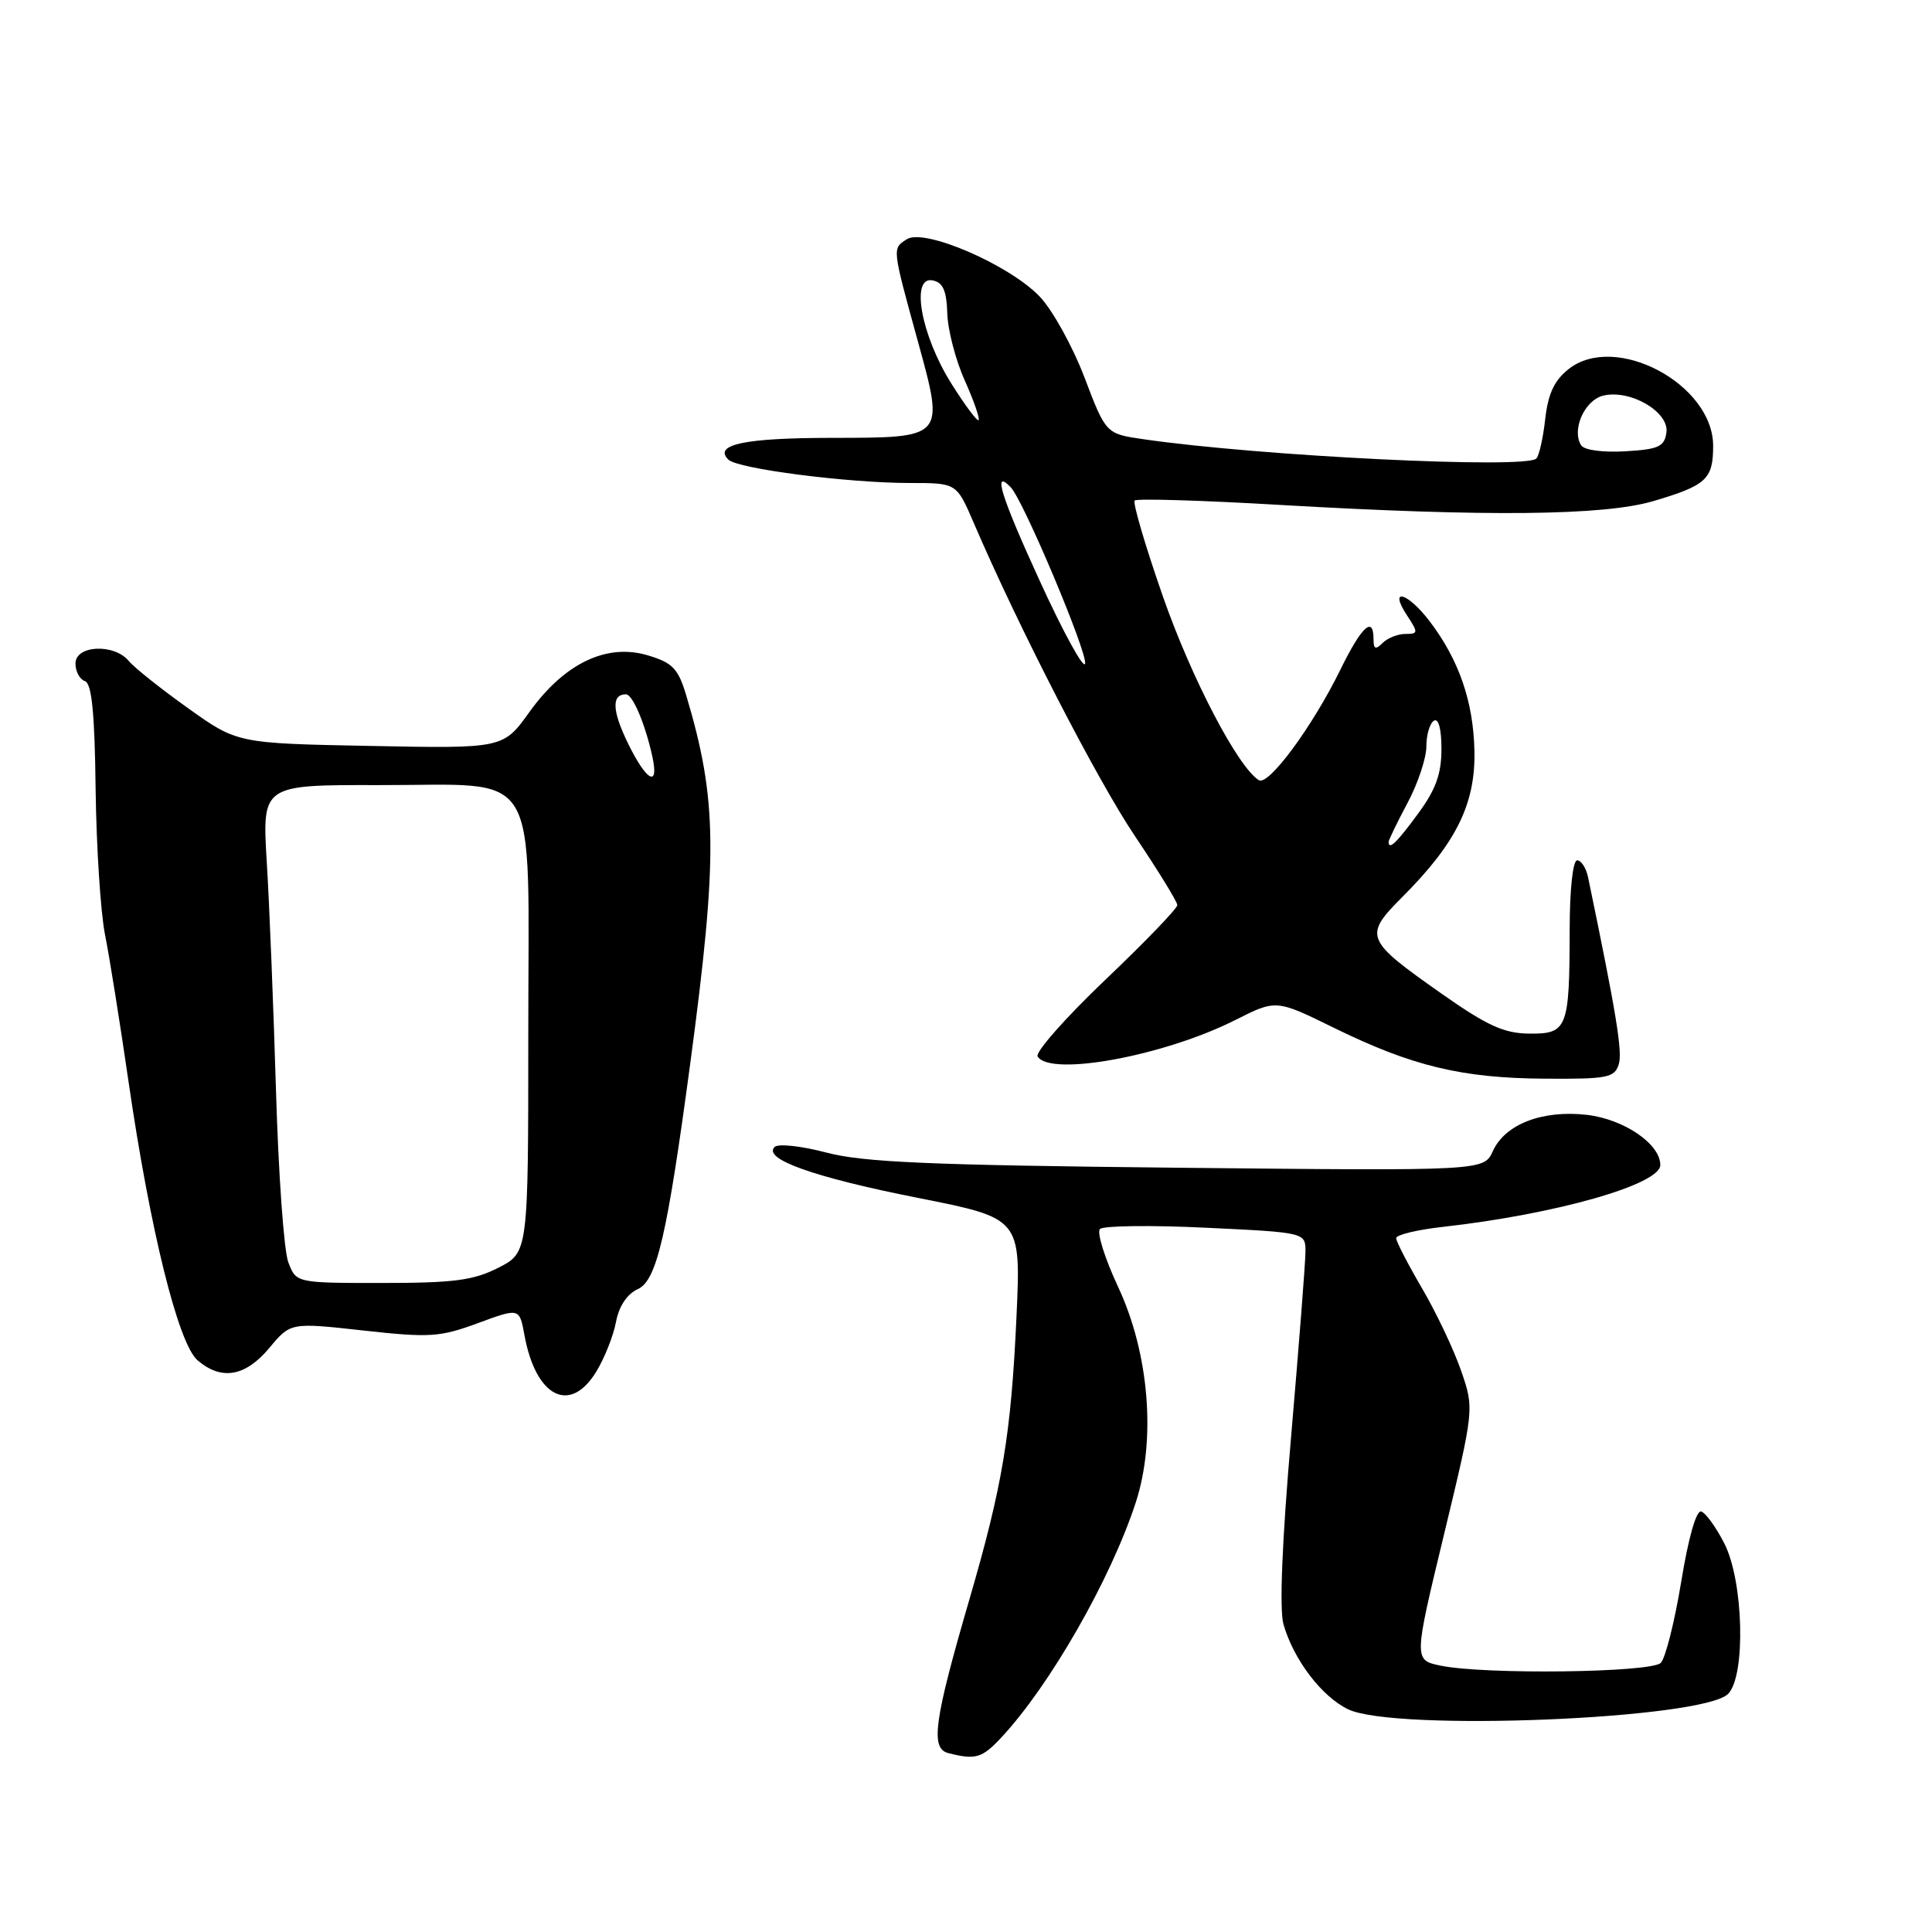 <?xml version="1.0" encoding="UTF-8" standalone="no"?>
<!DOCTYPE svg PUBLIC "-//W3C//DTD SVG 1.1//EN" "http://www.w3.org/Graphics/SVG/1.1/DTD/svg11.dtd" >
<svg xmlns="http://www.w3.org/2000/svg" xmlns:xlink="http://www.w3.org/1999/xlink" version="1.1" viewBox="0 0 256 256">
 <g >
 <path fill="currentColor"
d=" M 132.66 230.25 C 139.10 223.36 147.15 209.30 150.48 199.13 C 153.21 190.80 152.28 179.34 148.16 170.53 C 146.39 166.75 145.31 163.29 145.75 162.85 C 146.19 162.41 152.51 162.33 159.78 162.68 C 173.00 163.31 173.00 163.31 172.98 165.90 C 172.97 167.33 172.11 178.33 171.08 190.34 C 169.87 204.31 169.51 213.29 170.07 215.24 C 171.41 219.92 175.15 224.83 178.65 226.50 C 184.87 229.46 225.62 227.81 228.98 224.45 C 231.34 222.09 231.04 209.56 228.50 204.55 C 227.40 202.38 226.01 200.46 225.42 200.28 C 224.77 200.08 223.72 203.76 222.77 209.58 C 221.90 214.87 220.68 219.72 220.06 220.34 C 218.76 221.64 196.72 221.91 190.91 220.71 C 187.32 219.97 187.32 219.97 191.34 203.32 C 195.35 186.67 195.35 186.67 193.59 181.59 C 192.62 178.79 190.29 173.88 188.41 170.68 C 186.54 167.48 185.00 164.50 185.00 164.06 C 185.00 163.62 187.81 162.94 191.25 162.56 C 206.20 160.88 220.00 156.95 220.00 154.37 C 220.00 151.57 215.16 148.28 210.24 147.72 C 204.36 147.06 199.43 148.96 197.81 152.53 C 196.61 155.15 196.61 155.15 156.05 154.73 C 123.20 154.39 114.36 154.01 109.50 152.72 C 106.20 151.85 103.11 151.51 102.64 151.98 C 101.02 153.57 107.87 156.00 121.60 158.72 C 135.28 161.43 135.28 161.43 134.69 174.46 C 133.97 190.10 132.85 196.83 128.43 212.00 C 123.77 228.00 123.26 231.68 125.64 232.29 C 129.26 233.22 130.12 232.97 132.66 230.25 Z  M 79.01 181.75 C 80.10 179.96 81.28 177.00 81.62 175.17 C 82.02 173.07 83.09 171.46 84.52 170.81 C 87.02 169.67 88.40 163.72 91.45 141.00 C 95.15 113.39 95.06 105.96 90.91 92.08 C 89.86 88.59 89.11 87.81 85.85 86.84 C 80.40 85.20 74.80 87.88 70.17 94.32 C 66.68 99.19 66.68 99.19 49.06 98.84 C 31.45 98.50 31.45 98.50 24.92 93.84 C 21.33 91.28 17.80 88.47 17.07 87.59 C 15.13 85.24 10.00 85.48 10.00 87.92 C 10.00 88.97 10.56 90.02 11.25 90.25 C 12.16 90.55 12.55 94.47 12.67 104.58 C 12.77 112.24 13.33 120.90 13.91 123.82 C 14.50 126.75 15.90 135.53 17.03 143.32 C 19.90 163.03 23.62 178.06 26.18 180.25 C 29.34 182.96 32.51 182.41 35.68 178.62 C 38.50 175.23 38.50 175.23 48.15 176.30 C 56.93 177.27 58.28 177.18 63.31 175.33 C 68.83 173.29 68.83 173.29 69.49 176.90 C 70.99 185.14 75.53 187.45 79.01 181.75 Z  M 214.49 141.04 C 215.01 139.39 214.20 134.42 210.43 116.25 C 210.17 115.01 209.52 114.00 208.98 114.00 C 208.41 114.00 207.99 117.88 207.99 123.25 C 207.97 136.29 207.68 137.01 202.63 136.96 C 199.30 136.93 197.06 135.91 191.08 131.71 C 180.82 124.50 180.64 124.05 185.87 118.80 C 192.96 111.70 195.52 106.50 195.37 99.50 C 195.23 92.94 193.31 87.41 189.42 82.30 C 186.48 78.46 183.97 77.79 186.41 81.50 C 187.95 83.85 187.94 84.00 186.22 84.00 C 185.22 84.00 183.86 84.54 183.20 85.20 C 182.27 86.13 182.00 86.02 182.00 84.70 C 182.00 81.53 180.43 82.98 177.60 88.75 C 173.92 96.26 168.09 104.17 166.81 103.38 C 164.03 101.66 157.89 89.91 154.09 79.03 C 151.75 72.32 150.07 66.60 150.35 66.32 C 150.63 66.04 159.34 66.30 169.71 66.91 C 196.97 68.49 212.53 68.33 219.07 66.40 C 226.11 64.32 227.00 63.50 227.00 59.08 C 227.00 50.91 214.06 44.02 207.87 48.89 C 205.96 50.39 205.13 52.15 204.75 55.52 C 204.47 58.04 203.94 60.40 203.57 60.76 C 202.16 62.17 166.94 60.44 151.52 58.20 C 146.54 57.48 146.54 57.48 143.69 49.99 C 142.12 45.87 139.45 41.06 137.77 39.30 C 133.71 35.06 122.46 30.21 120.16 31.70 C 118.21 32.96 118.18 32.71 121.62 45.22 C 125.16 58.11 125.27 58.00 110.13 58.02 C 98.65 58.03 94.50 58.91 96.51 60.90 C 97.74 62.12 112.34 64.00 120.60 64.00 C 126.75 64.00 126.75 64.00 129.01 69.25 C 134.97 83.14 145.37 103.33 150.40 110.81 C 153.48 115.39 156.00 119.49 156.00 119.93 C 156.00 120.38 151.70 124.84 146.43 129.86 C 141.17 134.87 137.15 139.43 137.49 139.99 C 139.17 142.70 154.29 139.91 163.72 135.14 C 169.09 132.43 169.09 132.43 176.79 136.21 C 187.09 141.26 193.69 142.86 204.68 142.93 C 212.96 142.99 213.93 142.81 214.49 141.04 Z  M 38.20 167.25 C 37.62 165.74 36.89 155.50 36.57 144.50 C 36.24 133.50 35.70 119.89 35.35 114.25 C 34.73 104.00 34.73 104.00 50.11 104.03 C 71.96 104.08 70.00 100.85 70.00 136.89 C 70.00 165.96 70.00 165.96 66.04 167.98 C 62.75 169.66 60.14 170.00 50.66 170.00 C 39.24 170.00 39.24 170.00 38.20 167.25 Z  M 83.18 98.43 C 81.10 94.16 81.02 92.00 82.94 92.00 C 83.83 92.00 85.49 95.91 86.44 100.25 C 87.36 104.47 85.65 103.52 83.18 98.43 Z  M 184.00 111.55 C 184.00 111.31 185.12 108.99 186.50 106.40 C 187.88 103.82 189.00 100.45 189.00 98.91 C 189.00 97.37 189.45 95.84 190.00 95.50 C 190.61 95.12 191.00 96.59 191.00 99.24 C 191.00 102.54 190.25 104.63 187.91 107.80 C 185.07 111.68 184.00 112.70 184.00 111.55 Z  M 137.79 77.01 C 132.61 65.71 131.47 62.01 133.93 64.57 C 135.60 66.29 144.07 86.40 143.78 87.93 C 143.62 88.76 140.92 83.85 137.79 77.01 Z  M 209.50 58.99 C 208.23 56.94 209.96 53.05 212.41 52.43 C 215.97 51.54 221.20 54.57 220.81 57.31 C 220.54 59.19 219.78 59.54 215.34 59.80 C 212.33 59.97 209.89 59.64 209.50 58.99 Z  M 126.02 50.76 C 122.04 44.40 120.63 36.59 123.56 37.15 C 124.95 37.42 125.42 38.48 125.52 41.50 C 125.58 43.70 126.62 47.71 127.83 50.40 C 129.04 53.10 129.86 55.47 129.67 55.67 C 129.47 55.86 127.83 53.65 126.02 50.76 Z "/>
</g>
</svg>